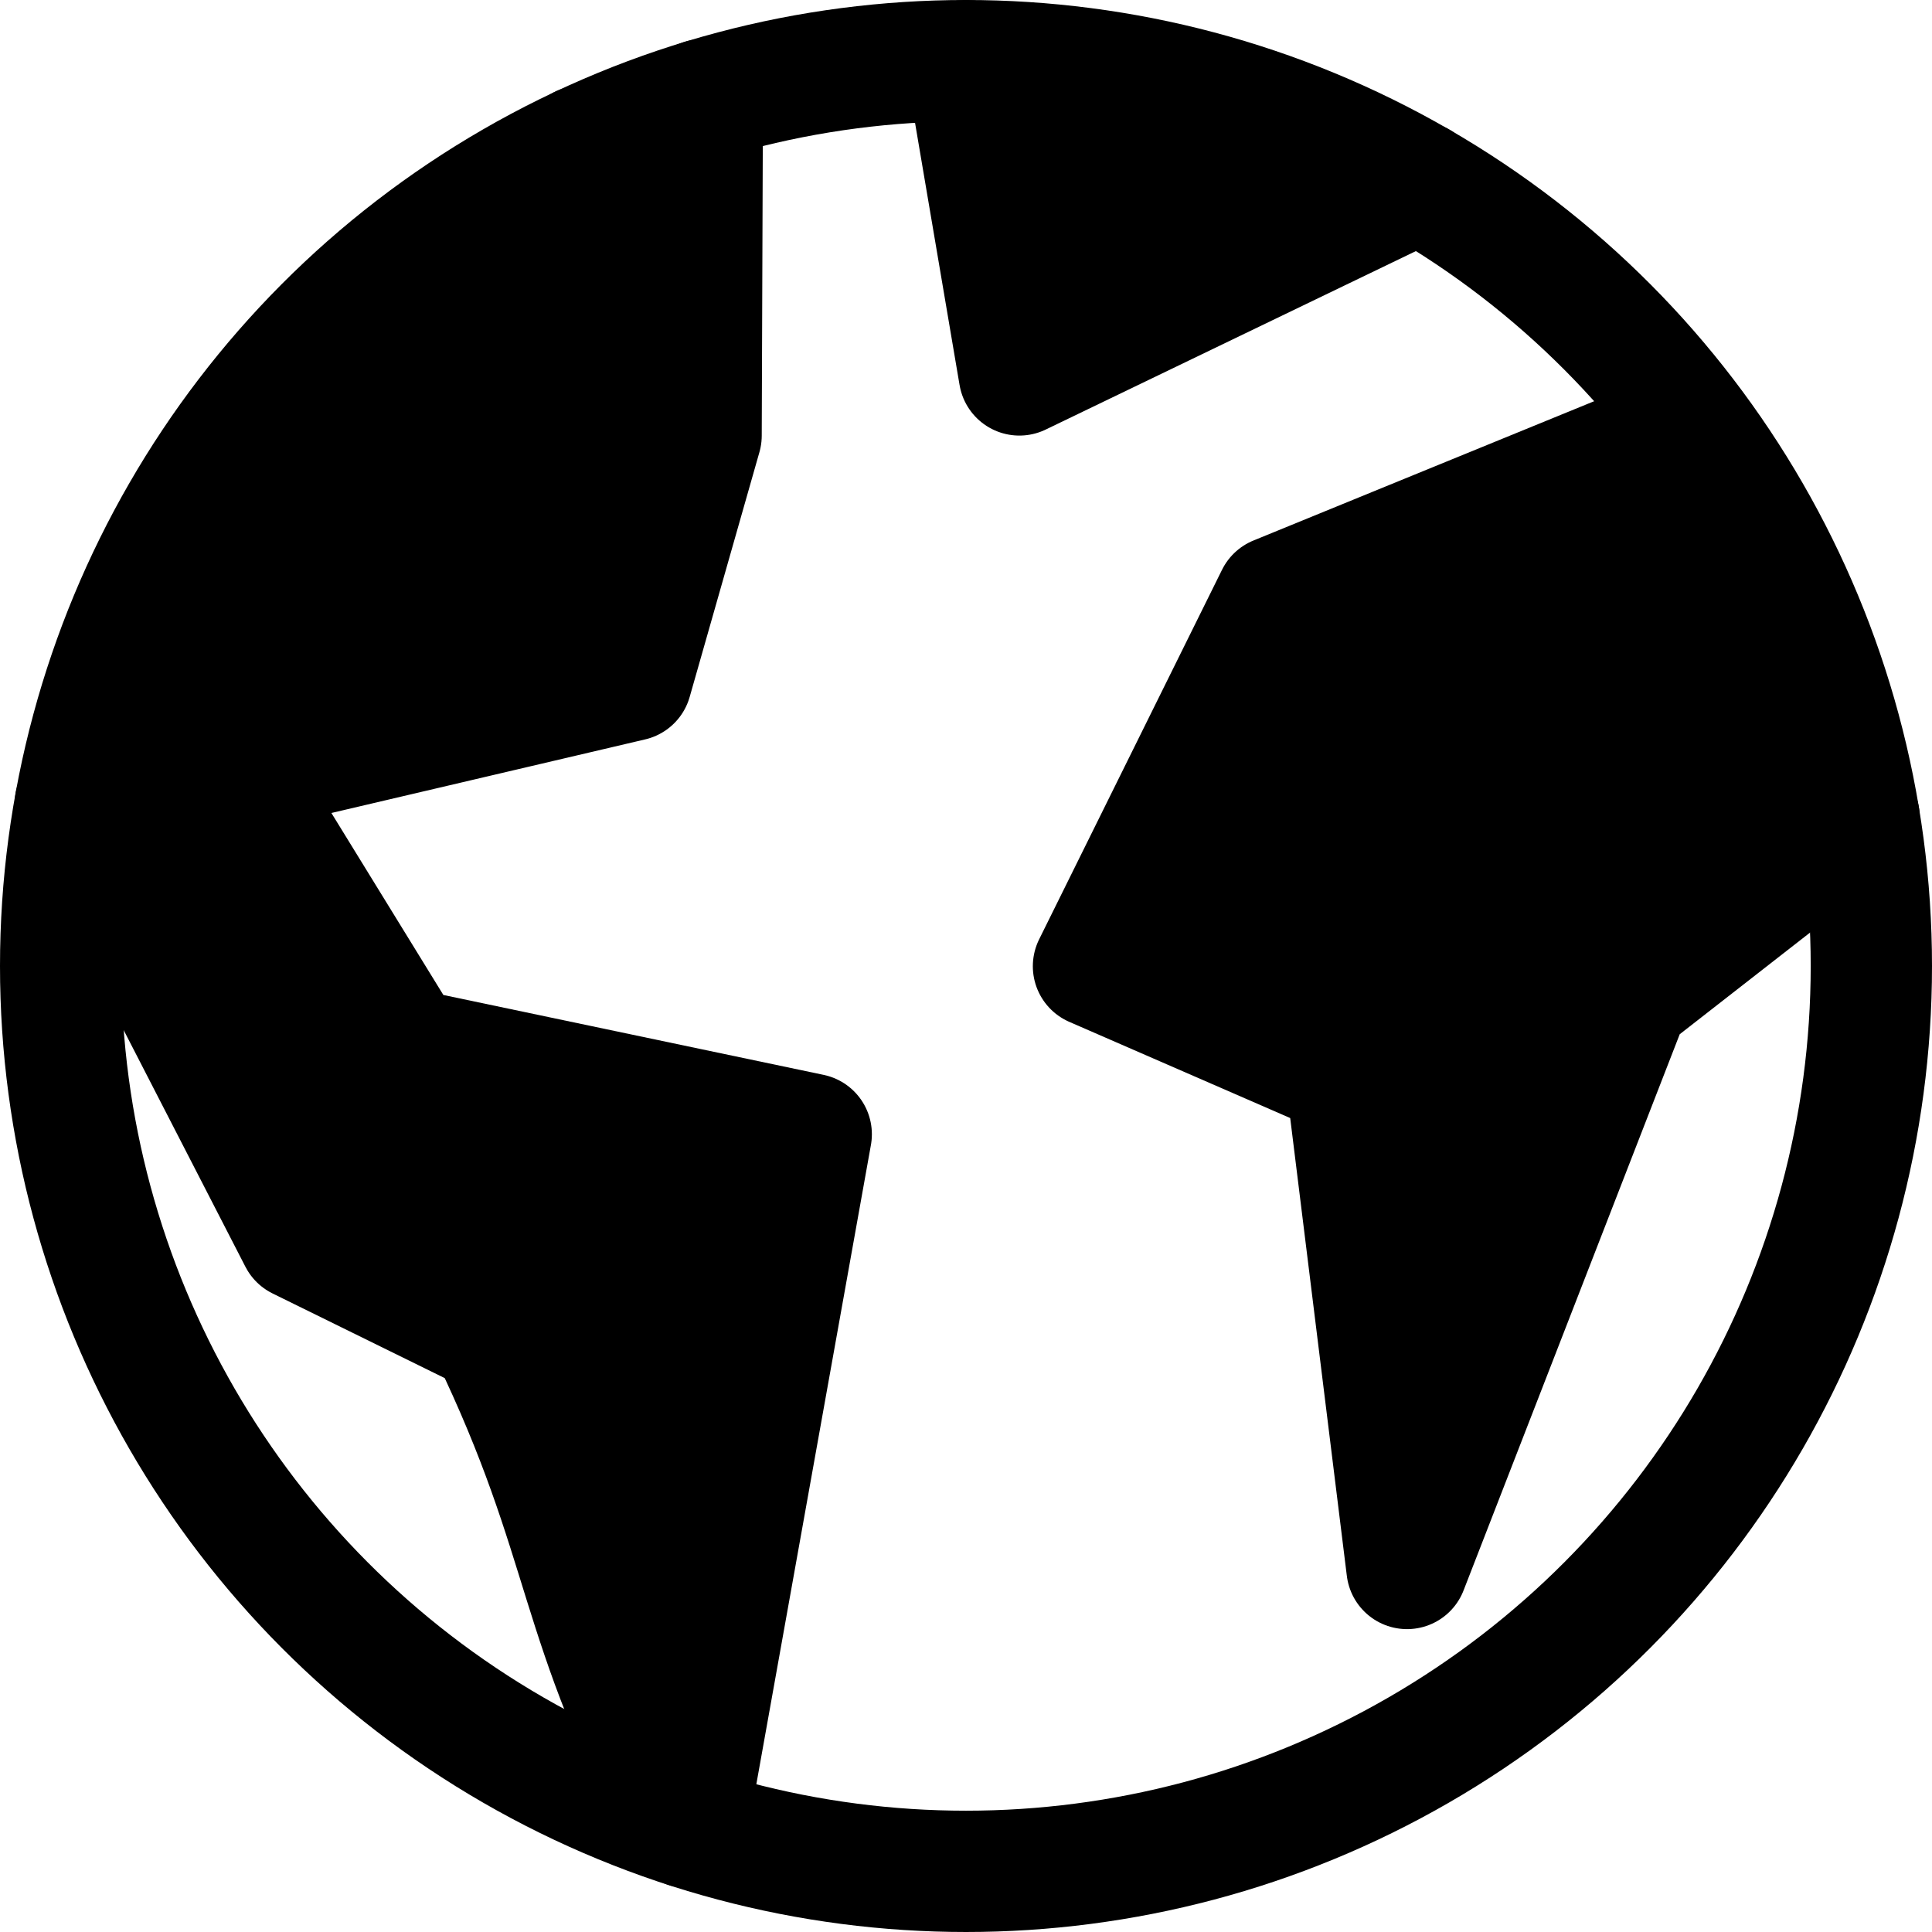 <?xml version="1.0" encoding="UTF-8" standalone="no"?>
<!-- Created with Inkscape (http://www.inkscape.org/) -->

<svg
   width="15.928"
   height="15.928"
   viewBox="0 0 15.928 15.928"
   version="1.1"
   id="svg1"
   inkscape:version="1.3 (0e150ed6c4, 2023-07-21)"
   sodipodi:docname="globe.svg"
   xmlns:inkscape="http://www.inkscape.org/namespaces/inkscape"
   xmlns:sodipodi="http://sodipodi.sourceforge.net/DTD/sodipodi-0.dtd"
   xmlns="http://www.w3.org/2000/svg"
   xmlns:svg="http://www.w3.org/2000/svg">
  <sodipodi:namedview
     id="namedview1"
     pagecolor="#ffffff"
     bordercolor="#999999"
     borderopacity="1"
     inkscape:showpageshadow="2"
     inkscape:pageopacity="0"
     inkscape:pagecheckerboard="true"
     inkscape:deskcolor="#d1d1d1"
     inkscape:document-units="px"
     inkscape:zoom="27.84375"
     inkscape:cx="9.7328844"
     inkscape:cy="9.2121212"
     inkscape:window-width="1269"
     inkscape:window-height="929"
     inkscape:window-x="91"
     inkscape:window-y="158"
     inkscape:window-maximized="0"
     inkscape:current-layer="layer1" />
  <defs
     id="defs1" />
  <g
     inkscape:label="Layer 1"
     inkscape:groupmode="layer"
     id="layer1"
     transform="translate(-0.036,-0.034)">
    <circle
       style="fill:none;stroke:#000000;stroke-width:1;stroke-linecap:round;stroke-linejoin:round;stroke-dasharray:none"
       id="path1"
       cx="8"
       cy="7.998"
       r="7.464" />
    <path
       style="fill:#000000;stroke:#000000;stroke-width:1;stroke-linecap:round;stroke-linejoin:round;stroke-dasharray:none"
       d="M 5.826,0.857 5.816,3.625 5.241,5.643 1.979,6.408 3.378,8.682 6.724,9.385 5.7,15.098 C 4.767,13.395 4.922,12.773 4.08,11.024 L 2.504,10.249 0.657,6.659 4.832,1.239"
       id="path4"
       sodipodi:nodetypes="ccccccccccc" />
    <path
       style="fill:#000000;stroke:#000000;stroke-width:1;stroke-linecap:round;stroke-linejoin:round;stroke-dasharray:none"
       d="M 8,0.534 8.44,3.125 11.736,1.536"
       id="path5"
       sodipodi:nodetypes="ccc" />
    <path
       style="fill:#000000;stroke:#000000;stroke-width:1;stroke-linecap:round;stroke-linejoin:round;stroke-dasharray:none"
       d="M 13.807,3.625 10.559,4.953 9.051,8 11.134,8.907 11.636,12.965 13.468,8.251 15.363,6.773"
       id="path6"
       sodipodi:nodetypes="ccccccc" />
  </g>
</svg>
